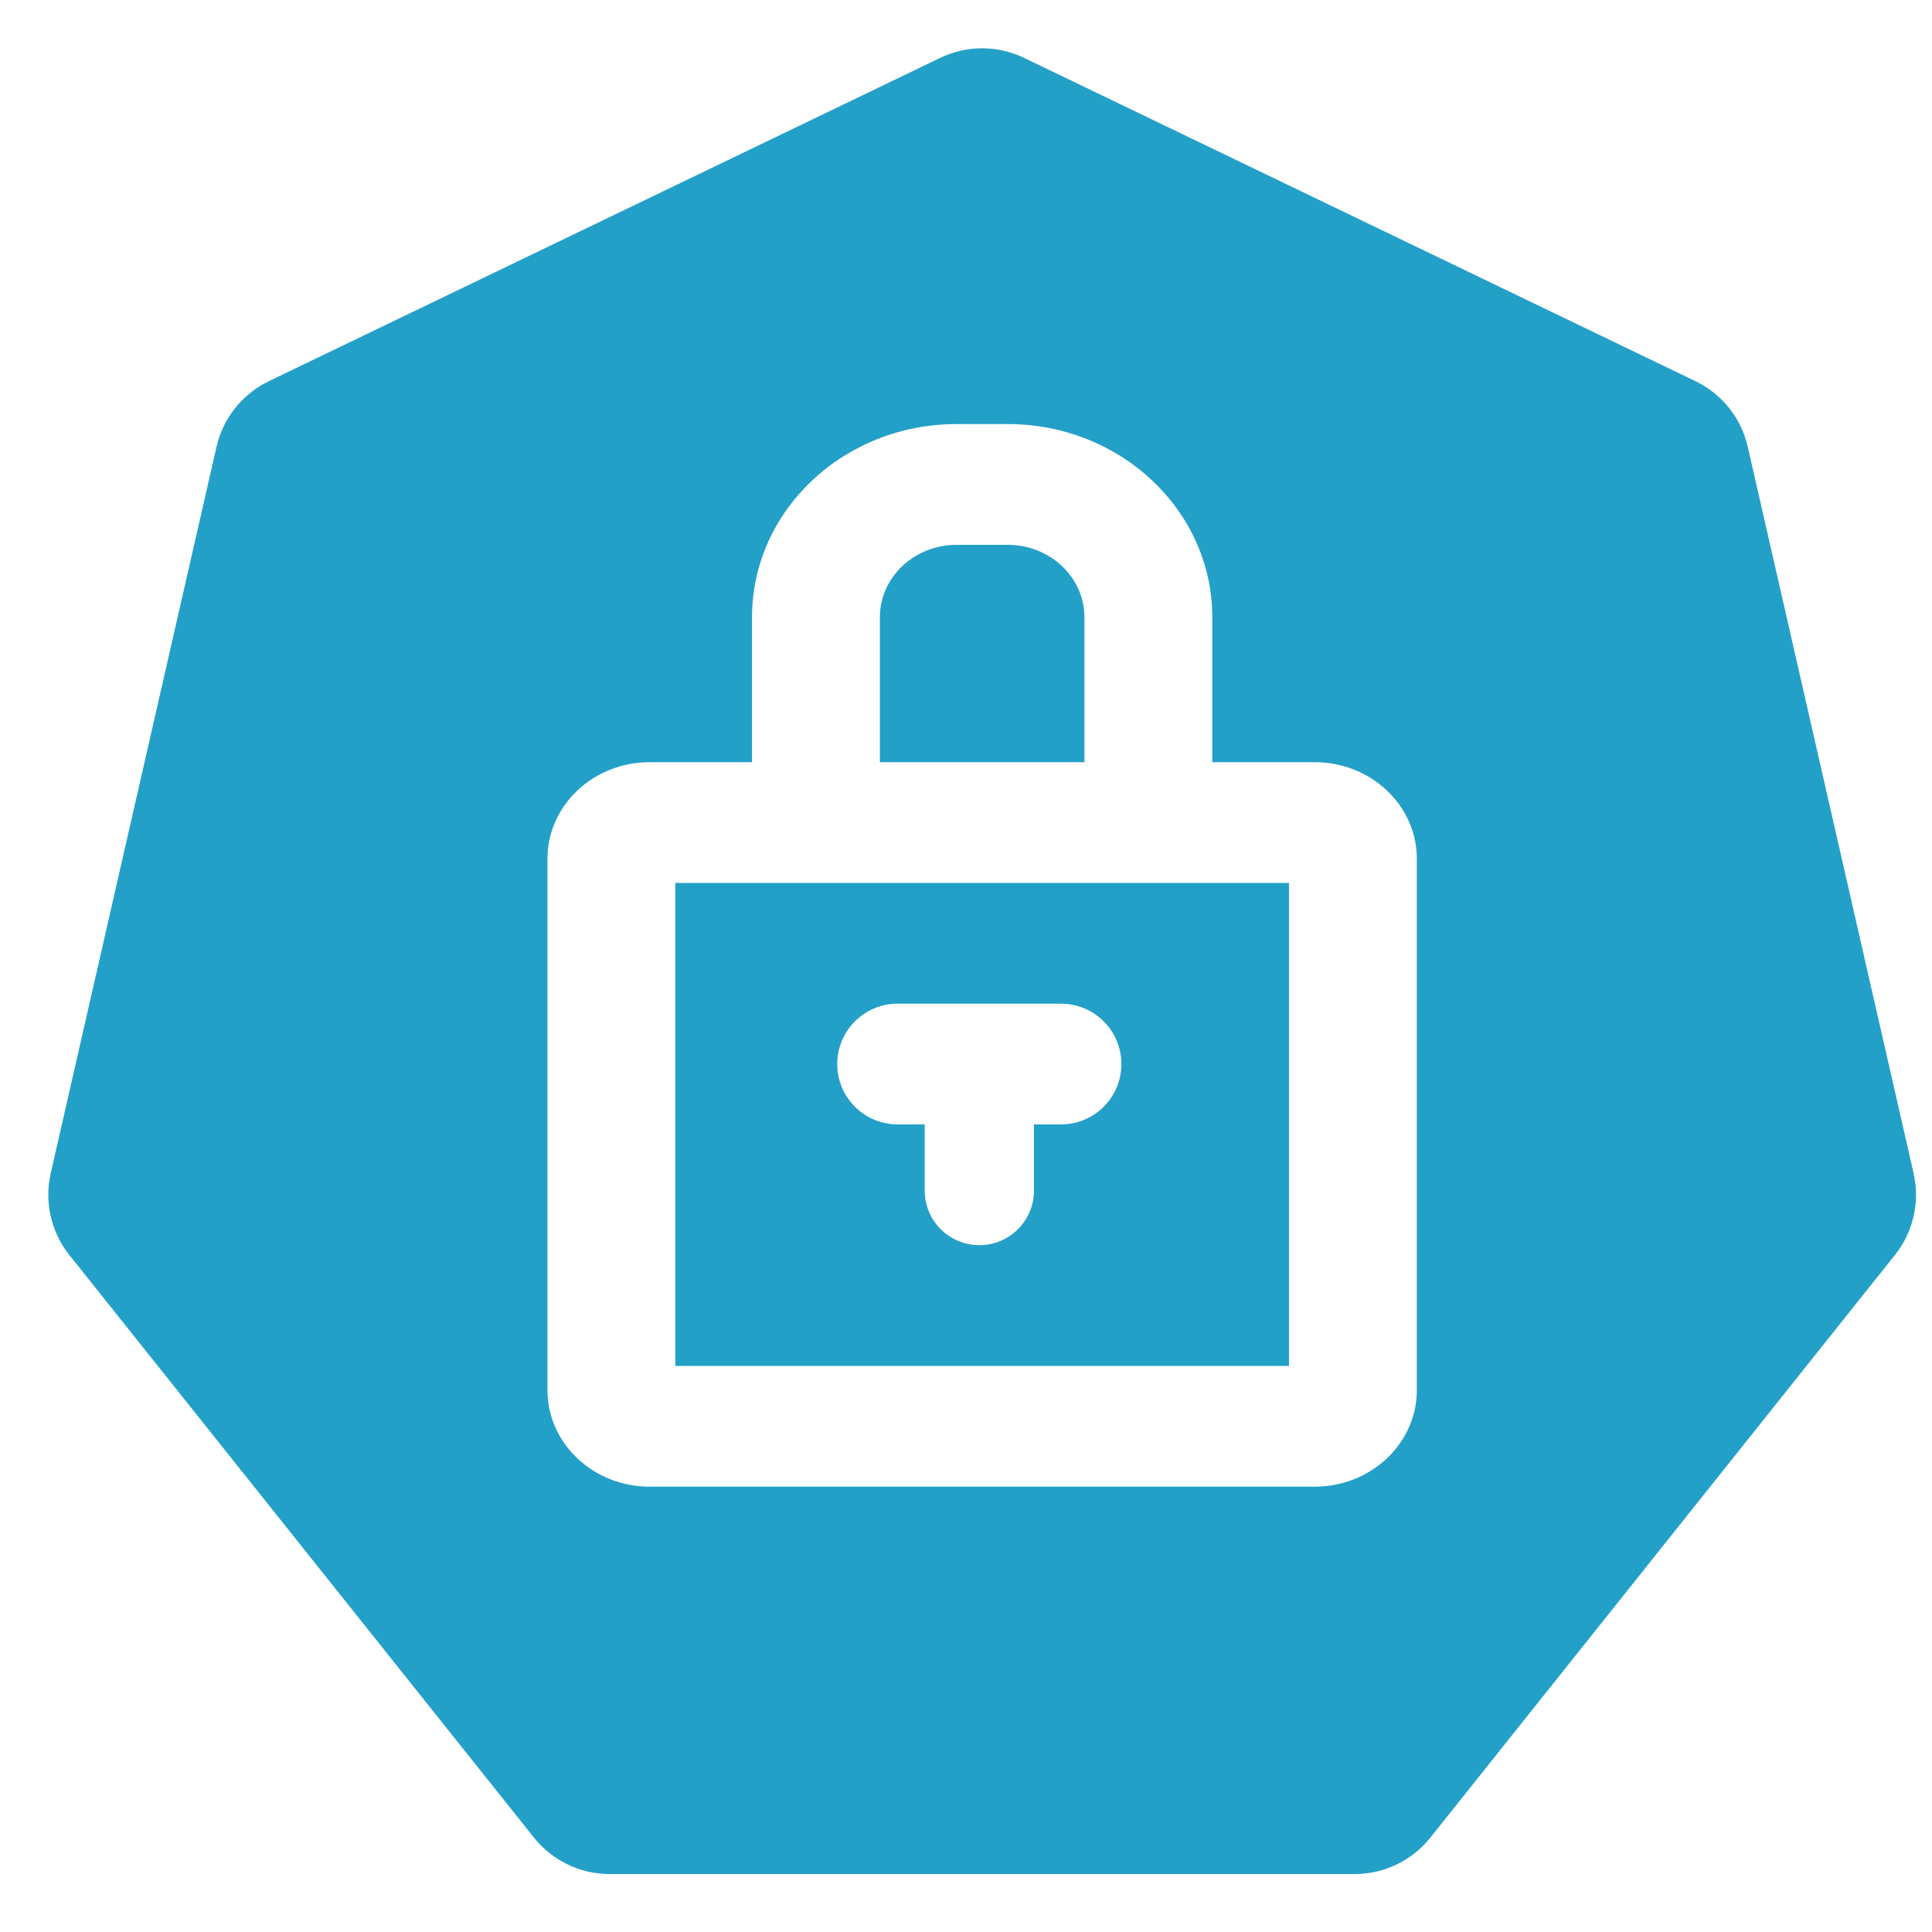 <svg width="40" height="40" viewBox="0 0 40 40" fill="none" xmlns="http://www.w3.org/2000/svg">
<path d="M19.805 11.28H20.864C21.741 11.28 22.452 11.952 22.452 12.78V15.78H18.217V12.78C18.217 11.952 18.928 11.28 19.805 11.28Z" fill="#23A0C8"/>
<path fill-rule="evenodd" clip-rule="evenodd" d="M13.982 28.28V18.28H26.687V28.28H13.982ZM18.584 20.78C17.894 20.78 17.334 21.34 17.334 22.03C17.334 22.721 17.894 23.28 18.584 23.28H19.145V24.649C19.145 25.274 19.651 25.78 20.276 25.78C20.901 25.78 21.407 25.274 21.407 24.649V23.28H21.967C22.657 23.28 23.217 22.721 23.217 22.03C23.217 21.34 22.657 20.78 21.967 20.78H18.584Z" fill="#23A0C8"/>
<path fill-rule="evenodd" clip-rule="evenodd" d="M21.202 1.198C20.654 0.934 20.015 0.934 19.467 1.198L5.566 7.892C5.017 8.157 4.619 8.656 4.483 9.249L1.05 24.292C0.915 24.885 1.057 25.508 1.436 25.984L11.056 38.047C11.436 38.522 12.011 38.8 12.62 38.8H28.049C28.658 38.8 29.233 38.522 29.613 38.047L39.232 25.984C39.612 25.508 39.754 24.885 39.619 24.292L36.185 9.249C36.05 8.656 35.652 8.157 35.103 7.892L21.202 1.198ZM15.57 15.78V12.78C15.57 10.571 17.466 8.78 19.805 8.78H20.864C23.203 8.78 25.099 10.571 25.099 12.78V15.78H27.217C28.386 15.78 29.334 16.676 29.334 17.78V28.78C29.334 29.885 28.386 30.78 27.217 30.78H13.452C12.283 30.78 11.334 29.885 11.334 28.78V17.78C11.334 16.676 12.283 15.78 13.452 15.78H15.57Z" fill="#23A0C8"/>
</svg>
